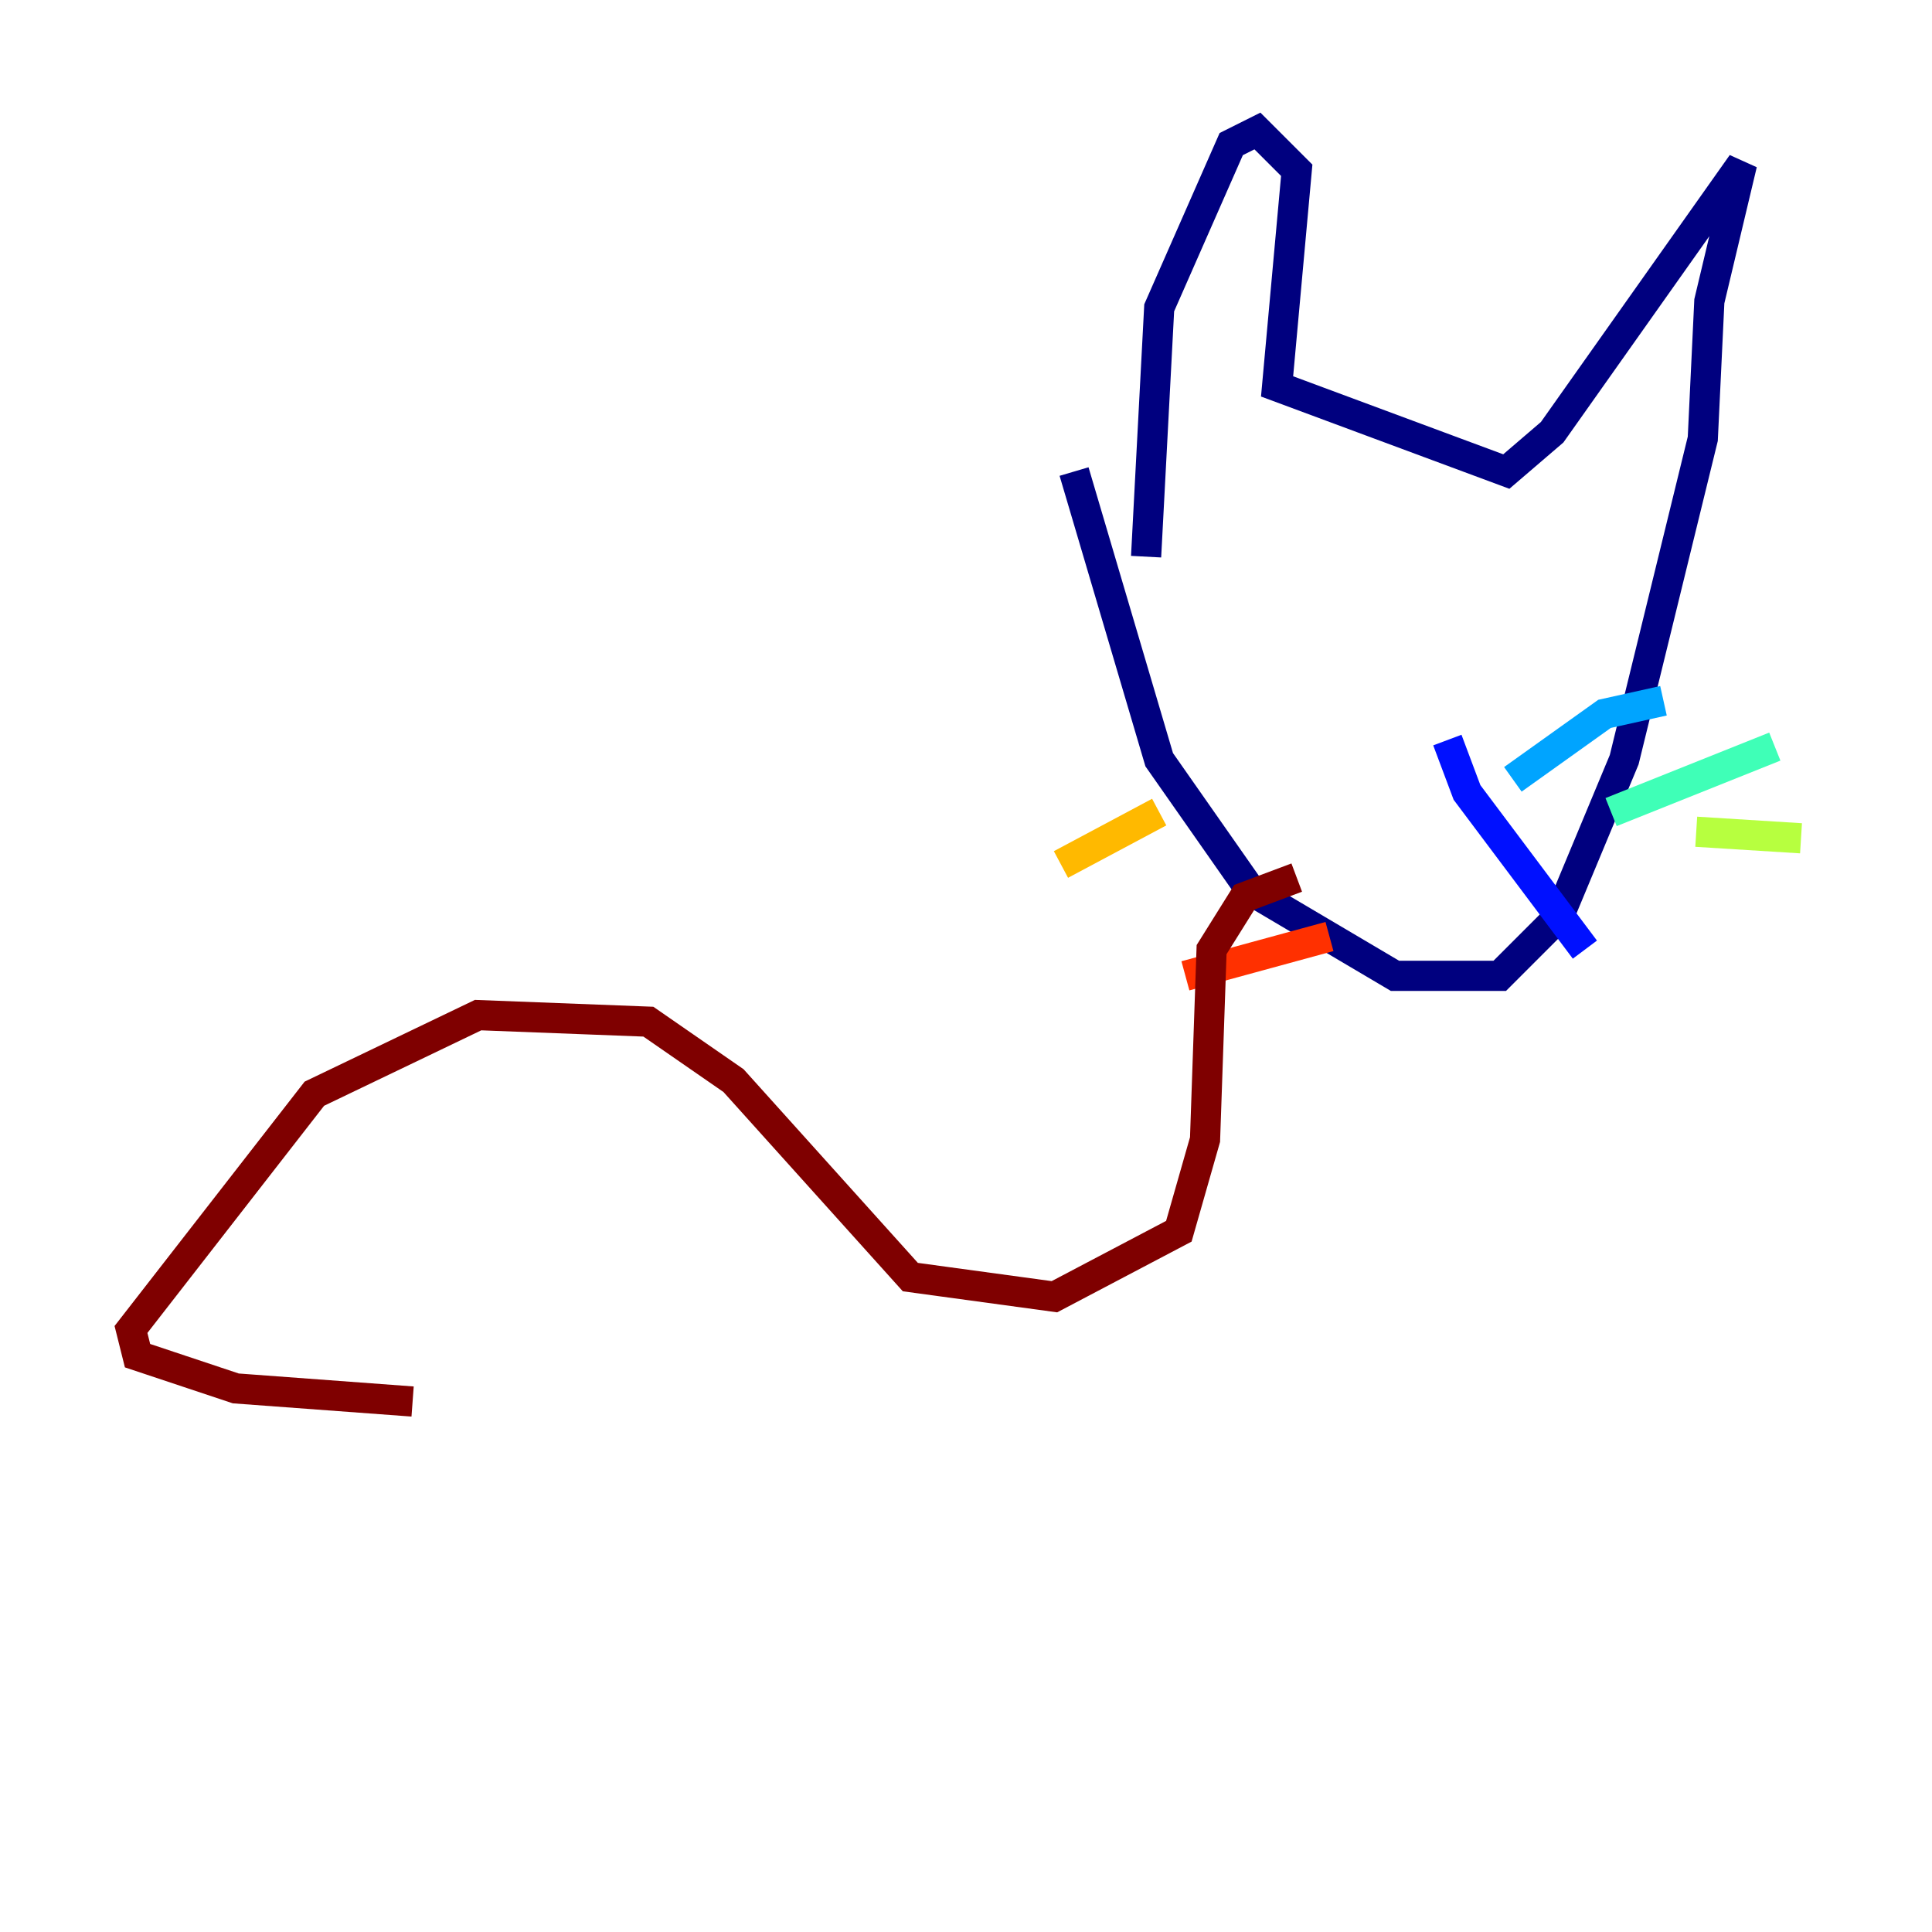 <?xml version="1.0" encoding="utf-8" ?>
<svg baseProfile="tiny" height="128" version="1.2" viewBox="0,0,128,128" width="128" xmlns="http://www.w3.org/2000/svg" xmlns:ev="http://www.w3.org/2001/xml-events" xmlns:xlink="http://www.w3.org/1999/xlink"><defs /><polyline fill="none" points="71.159,31.241 76.8,50.332 82.875,59.01 92.42,64.651 99.363,64.651 103.268,60.746 107.607,50.332 112.814,29.071 113.248,19.959 115.417,10.848 102.834,28.637 99.797,31.241 84.61,25.6 85.912,11.281 83.308,8.678 81.573,9.546 76.8,20.393 75.932,36.881" stroke="#00007f" stroke-width="2" /><polyline fill="none" points="105.003,62.915 97.193,52.502 95.891,49.031" stroke="#0010ff" stroke-width="2" /><polyline fill="none" points="110.21,46.427 106.305,47.295 100.231,51.634" stroke="#00a4ff" stroke-width="2" /><polyline fill="none" points="106.739,53.803 117.586,49.464" stroke="#3fffb7" stroke-width="2" /><polyline fill="none" points="112.38,55.105 119.322,55.539" stroke="#b7ff3f" stroke-width="2" /><polyline fill="none" points="76.8,53.803 70.291,57.275" stroke="#ffb900" stroke-width="2" /><polyline fill="none" points="88.081,62.047 78.536,64.651" stroke="#ff3000" stroke-width="2" /><polyline fill="none" points="85.912,58.142 82.441,59.444 80.271,62.915 79.837,75.498 78.102,81.573 69.858,85.912 60.312,84.61 48.597,71.593 42.956,67.688 31.675,67.254 20.827,72.461 8.678,88.081 9.112,89.817 15.62,91.986 27.336,92.854" stroke="#7f0000" stroke-width="2" /></svg>